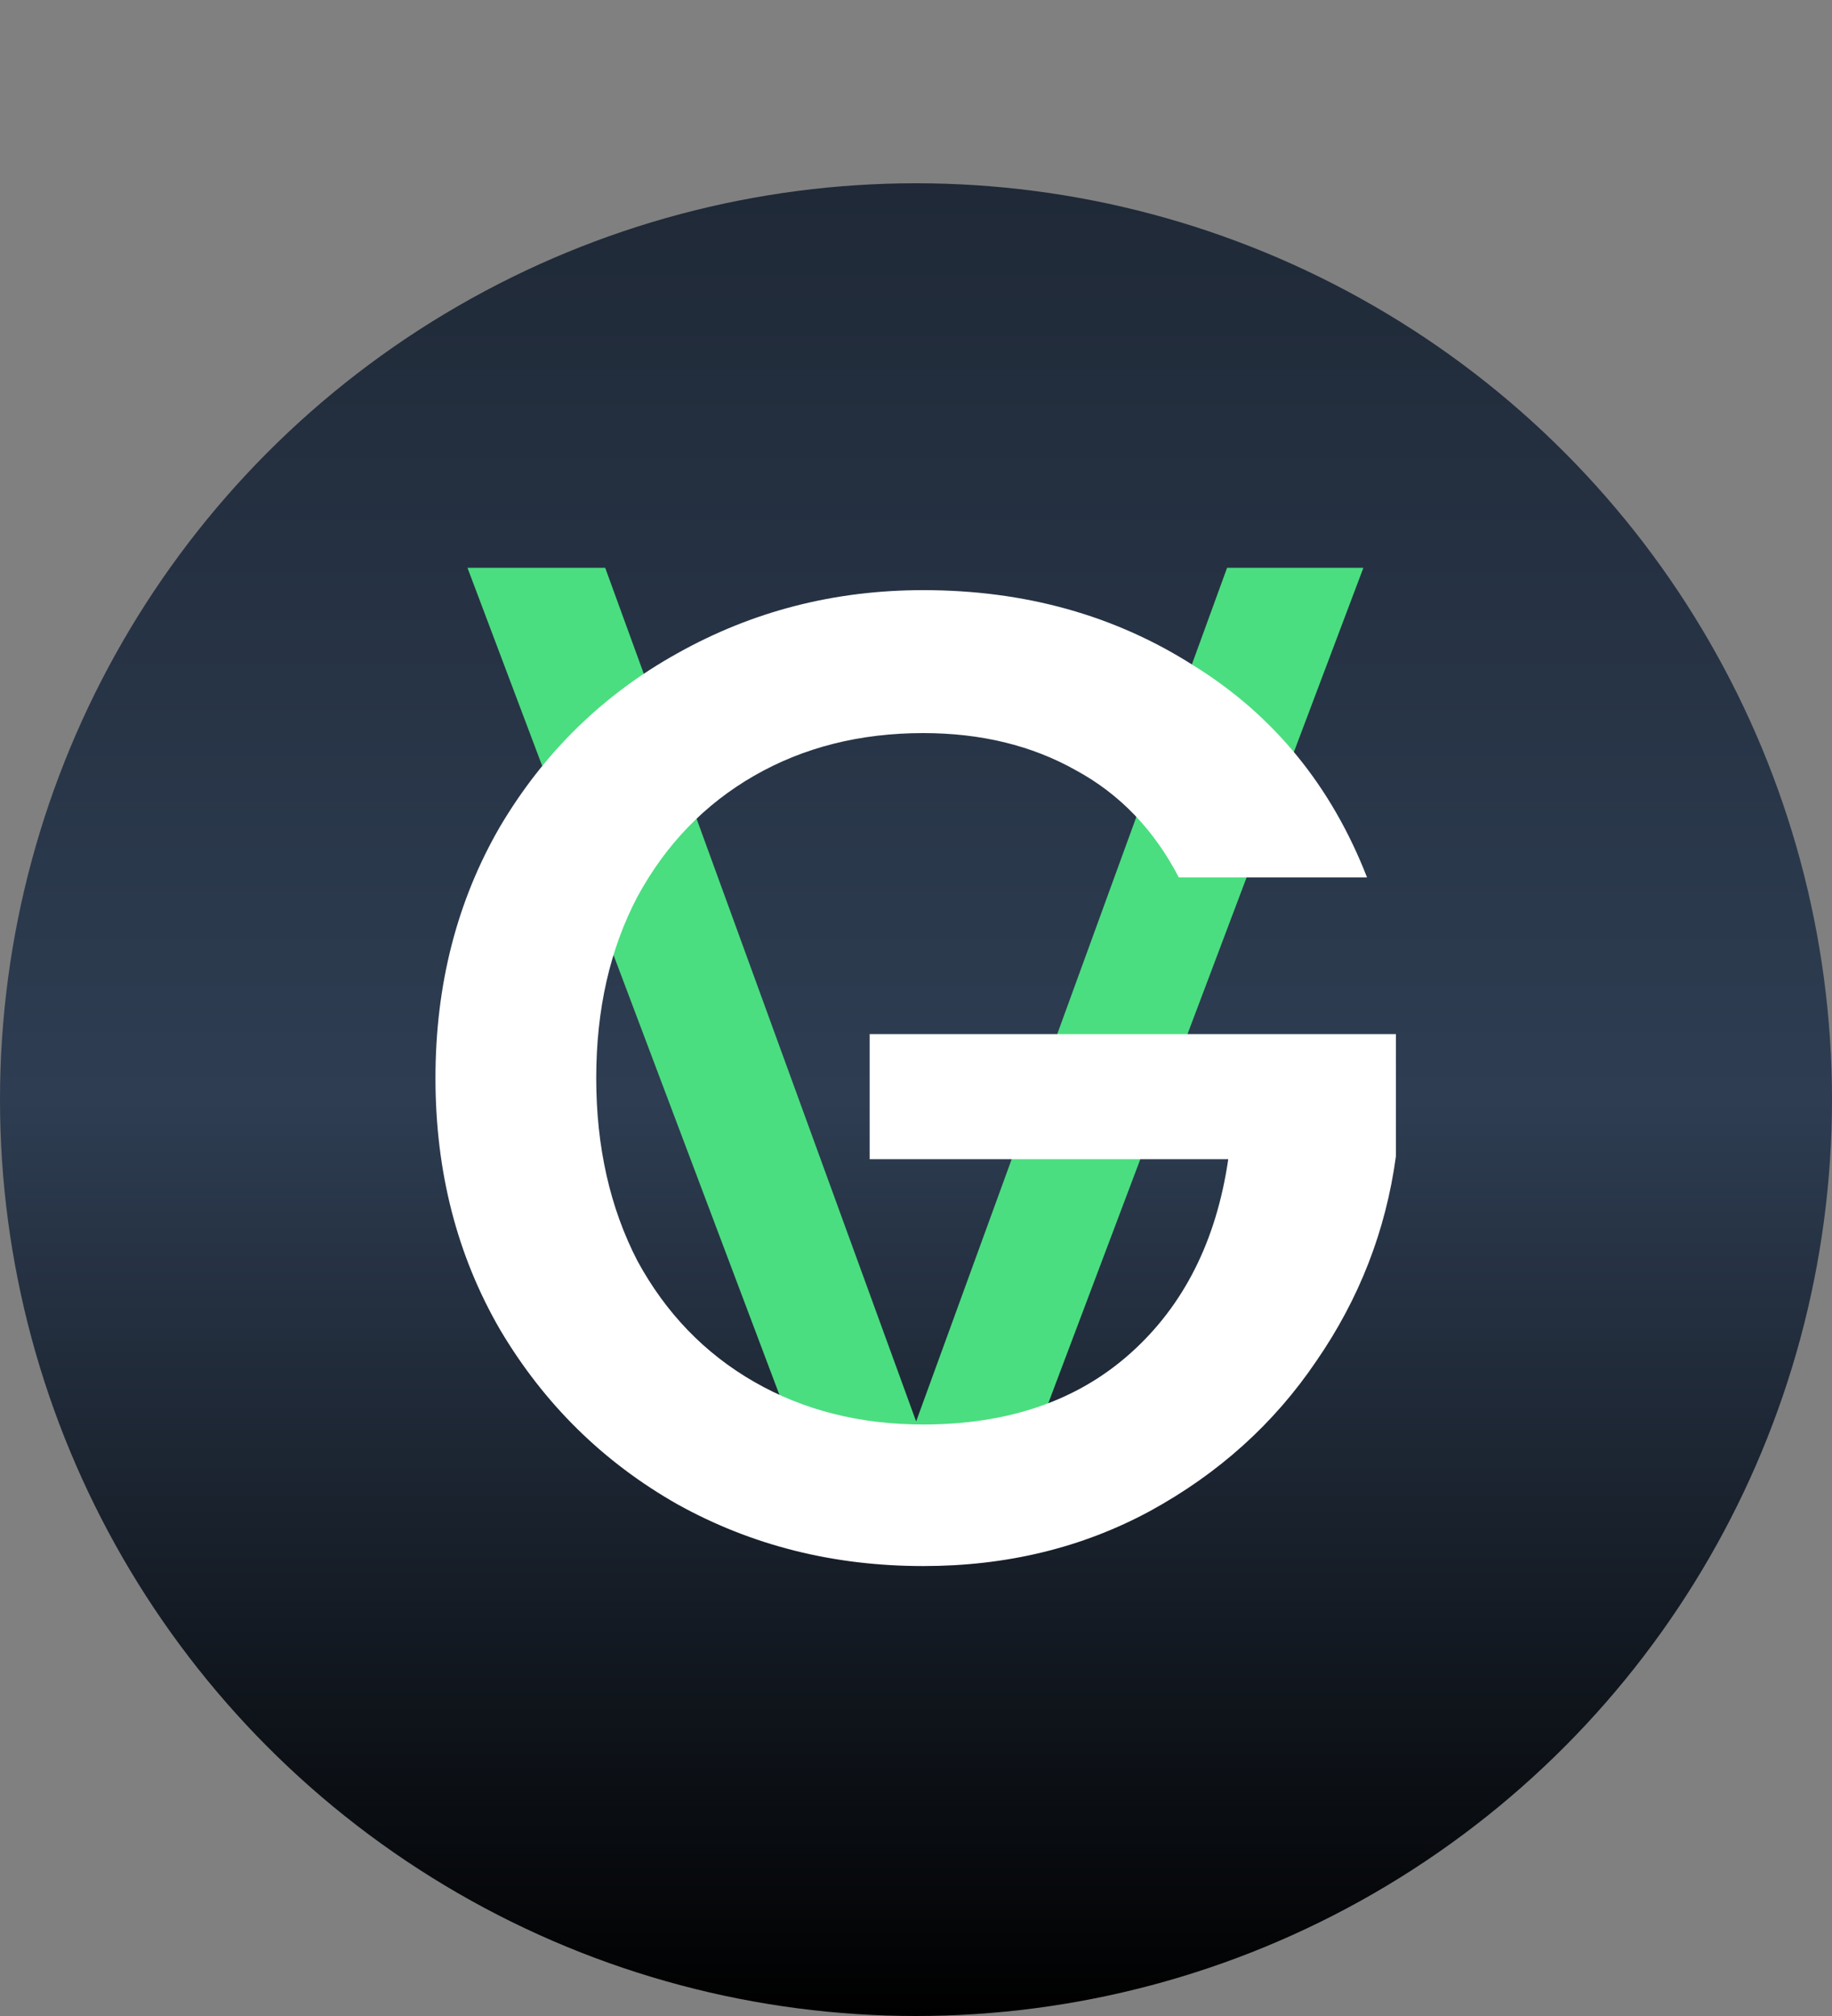 <svg width="40" height="44" viewBox="0 0 40 44" fill="none" xmlns="http://www.w3.org/2000/svg">
<rect x="0" y="0" width="40" height="44" fill="#808080" stroke="none"/>
<circle cx="20" cy="24" r="20" fill="url(#paint0_linear_12_43)"/>
<path d="M29.768 12.393L21.615 34H18.36L10.207 12.393H13.214L20.003 31.024L26.792 12.393H29.768Z" fill="#4ADE80"/>
<path d="M25.738 19.15C25.198 18.11 24.448 17.33 23.488 16.81C22.528 16.27 21.418 16 20.158 16C18.778 16 17.548 16.31 16.468 16.93C15.388 17.55 14.538 18.43 13.918 19.57C13.318 20.71 13.018 22.03 13.018 23.53C13.018 25.03 13.318 26.36 13.918 27.52C14.538 28.66 15.388 29.54 16.468 30.16C17.548 30.78 18.778 31.09 20.158 31.09C22.018 31.09 23.528 30.57 24.688 29.53C25.848 28.49 26.558 27.08 26.818 25.3H18.988V22.57H30.478V25.24C30.258 26.86 29.678 28.35 28.738 29.71C27.818 31.07 26.608 32.16 25.108 32.98C23.628 33.78 21.978 34.18 20.158 34.18C18.198 34.18 16.408 33.73 14.788 32.83C13.168 31.91 11.878 30.64 10.918 29.02C9.978 27.4 9.508 25.57 9.508 23.53C9.508 21.49 9.978 19.66 10.918 18.04C11.878 16.42 13.168 15.16 14.788 14.26C16.428 13.34 18.218 12.88 20.158 12.88C22.378 12.88 24.348 13.43 26.068 14.53C27.808 15.61 29.068 17.15 29.848 19.15H25.738Z" fill="white"/>
<defs>
<linearGradient id="paint0_linear_12_43" x1="20" y1="4" x2="20" y2="44" gradientUnits="userSpaceOnUse">
<stop stop-color="#1F2937"/>
<stop offset="0.5" stop-color="#2E3D52"/>
<stop offset="1"/>
</linearGradient>
</defs>
</svg>
